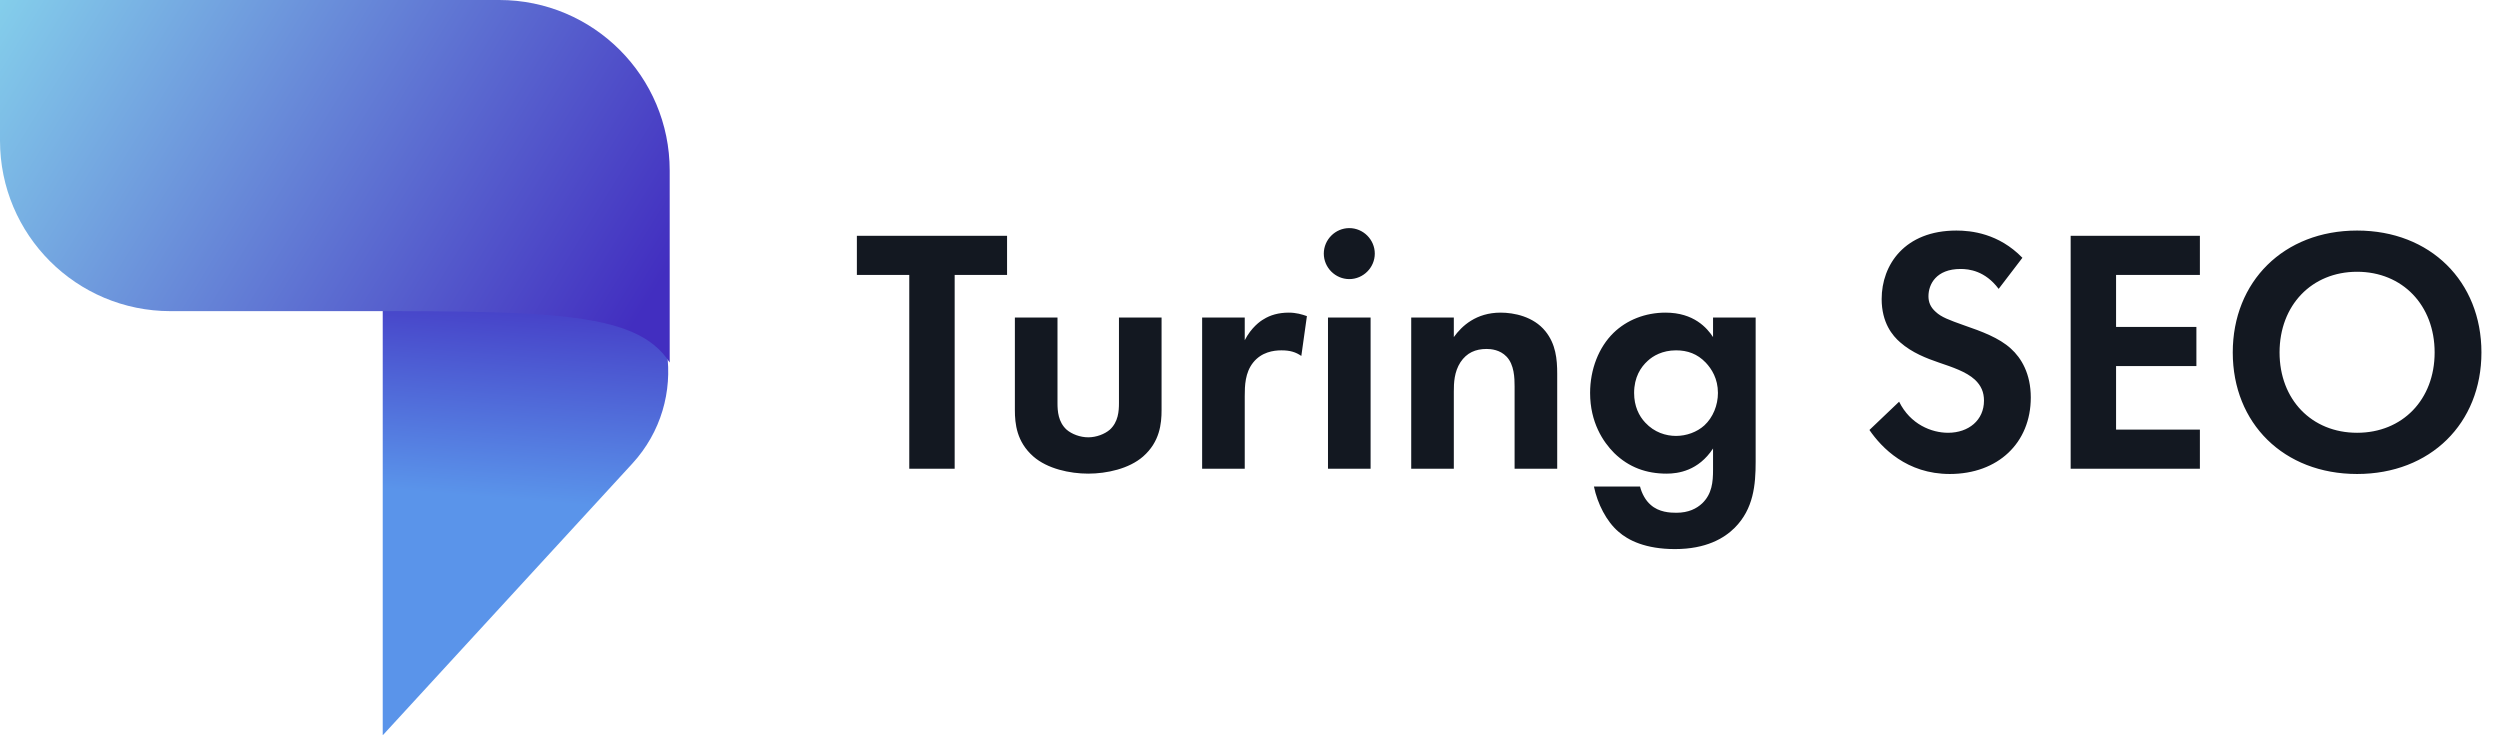 <svg width="272" height="80" viewBox="0 0 272 80" fill="none" xmlns="http://www.w3.org/2000/svg">
<path d="M109.568 29.91V25.654H93.228V29.91H98.928V51H103.868V29.91H109.568ZM110.419 34.546V44.616C110.419 46.098 110.609 48.074 112.433 49.67C113.953 51 116.385 51.532 118.399 51.532C120.413 51.532 122.845 51 124.365 49.67C126.189 48.074 126.379 46.098 126.379 44.616V34.546H121.743V43.856C121.743 44.73 121.667 45.908 120.755 46.744C120.185 47.238 119.273 47.58 118.399 47.58C117.525 47.58 116.613 47.238 116.043 46.744C115.131 45.908 115.055 44.73 115.055 43.856V34.546H110.419ZM130.792 51H135.428V43.096C135.428 41.956 135.466 40.55 136.34 39.448C137.252 38.308 138.544 38.118 139.418 38.118C140.368 38.118 140.976 38.308 141.584 38.726L142.192 34.394C141.66 34.204 141.014 34.014 140.216 34.014C139.114 34.014 138.202 34.28 137.48 34.736C137.138 34.926 136.15 35.61 135.428 37.016V34.546H130.792V51ZM144.485 34.546V51H149.121V34.546H144.485ZM144.029 27.592C144.029 29.112 145.283 30.366 146.803 30.366C148.323 30.366 149.577 29.112 149.577 27.592C149.577 26.072 148.323 24.818 146.803 24.818C145.283 24.818 144.029 26.072 144.029 27.592ZM153.54 51H158.176V42.602C158.176 41.652 158.214 40.474 158.898 39.41C159.582 38.384 160.532 37.966 161.748 37.966C162.204 37.966 163.192 38.042 163.914 38.802C164.75 39.676 164.788 41.12 164.788 42.032V51H169.424V40.664C169.424 39.068 169.272 37.434 168.132 36.028C166.84 34.432 164.712 34.014 163.268 34.014C160.608 34.014 159.05 35.458 158.176 36.674V34.546H153.54V51ZM186.379 36.674C185.733 35.686 184.289 34.014 181.211 34.014C179.007 34.014 176.993 34.812 175.549 36.218C173.953 37.776 173.003 40.17 173.003 42.754C173.003 45.946 174.409 48.074 175.625 49.29C177.221 50.848 179.121 51.532 181.325 51.532C182.579 51.532 184.783 51.228 186.379 48.796V51.114C186.379 52.444 186.265 53.736 185.201 54.762C184.593 55.332 183.719 55.788 182.389 55.788C181.743 55.788 180.489 55.75 179.577 54.914C179.045 54.458 178.627 53.698 178.437 52.938H173.421C173.801 54.8 174.789 56.738 176.081 57.84C177.145 58.79 179.045 59.74 182.237 59.74C185.619 59.74 187.595 58.562 188.735 57.422C190.787 55.37 191.015 52.748 191.015 50.24V34.546H186.379V36.674ZM182.351 38.118C183.605 38.118 184.669 38.498 185.581 39.448C186.227 40.132 186.911 41.196 186.911 42.754C186.911 44.084 186.379 45.414 185.429 46.288C184.631 47.01 183.491 47.428 182.351 47.428C181.249 47.428 179.995 47.048 179.007 45.984C178.323 45.262 177.791 44.198 177.791 42.754C177.791 41.044 178.513 39.942 179.273 39.258C179.843 38.726 180.869 38.118 182.351 38.118ZM220.038 28.048C217.454 25.388 214.452 25.084 212.856 25.084C207.232 25.084 204.724 28.808 204.724 32.532C204.724 35.116 205.902 36.522 206.738 37.244C208.03 38.384 209.626 38.992 210.956 39.448C212.4 39.942 213.92 40.436 214.87 41.31C215.554 41.956 215.858 42.678 215.858 43.59C215.858 45.718 214.186 47.086 211.944 47.086C210.158 47.086 207.84 46.174 206.624 43.704L203.394 46.782C204.724 48.72 207.46 51.57 212.134 51.57C217.378 51.57 220.95 48.188 220.95 43.248C220.95 40.664 219.924 38.954 218.784 37.928C217.492 36.75 215.63 36.066 213.654 35.382C212.058 34.812 211.222 34.508 210.614 33.938C210.006 33.406 209.816 32.836 209.816 32.228C209.816 30.936 210.652 29.264 213.312 29.264C214.224 29.264 215.972 29.454 217.454 31.43L220.038 28.048ZM239.348 25.654H225.288V51H239.348V46.744H230.228V39.828H238.968V35.572H230.228V29.91H239.348V25.654ZM256.452 25.084C248.472 25.084 242.924 30.632 242.924 38.346C242.924 46.06 248.472 51.57 256.452 51.57C264.432 51.57 269.98 46.06 269.98 38.346C269.98 30.632 264.432 25.084 256.452 25.084ZM256.452 47.086C251.512 47.086 248.016 43.476 248.016 38.346C248.016 33.216 251.512 29.568 256.452 29.568C261.392 29.568 264.888 33.216 264.888 38.346C264.888 43.476 261.392 47.086 256.452 47.086Z" fill="#131821"/>
<path d="M41.641 80V13.094L65.602 27.741C73.577 32.616 75.114 43.561 68.791 50.444L41.641 80Z" fill="url(#paint0_linear_2_13)"/>
<path d="M72.863 18.553V39.441C69.117 33.606 58.988 33.852 34.674 33.852H18.553C8.307 33.852 2.93743e-06 25.546 2.13357e-06 15.3L0 9.137e-06H34.674L54.317 5.98154e-06C64.562 2.41237e-06 72.863 8.307 72.863 18.553Z" fill="url(#paint1_linear_2_13)"/>
<defs>
<linearGradient id="paint0_linear_2_13" x1="37.326" y1="26.986" x2="35.201" y2="52.623" gradientUnits="userSpaceOnUse">
<stop stop-color="#422EC0"/>
<stop offset="1" stop-color="#5A94EA"/>
</linearGradient>
<linearGradient id="paint1_linear_2_13" x1="65.853" y1="40.348" x2="0.119" y2="-0.193" gradientUnits="userSpaceOnUse">
<stop stop-color="#422EC0"/>
<stop offset="1" stop-color="#84CEEB"/>
</linearGradient>
</defs>
</svg>

